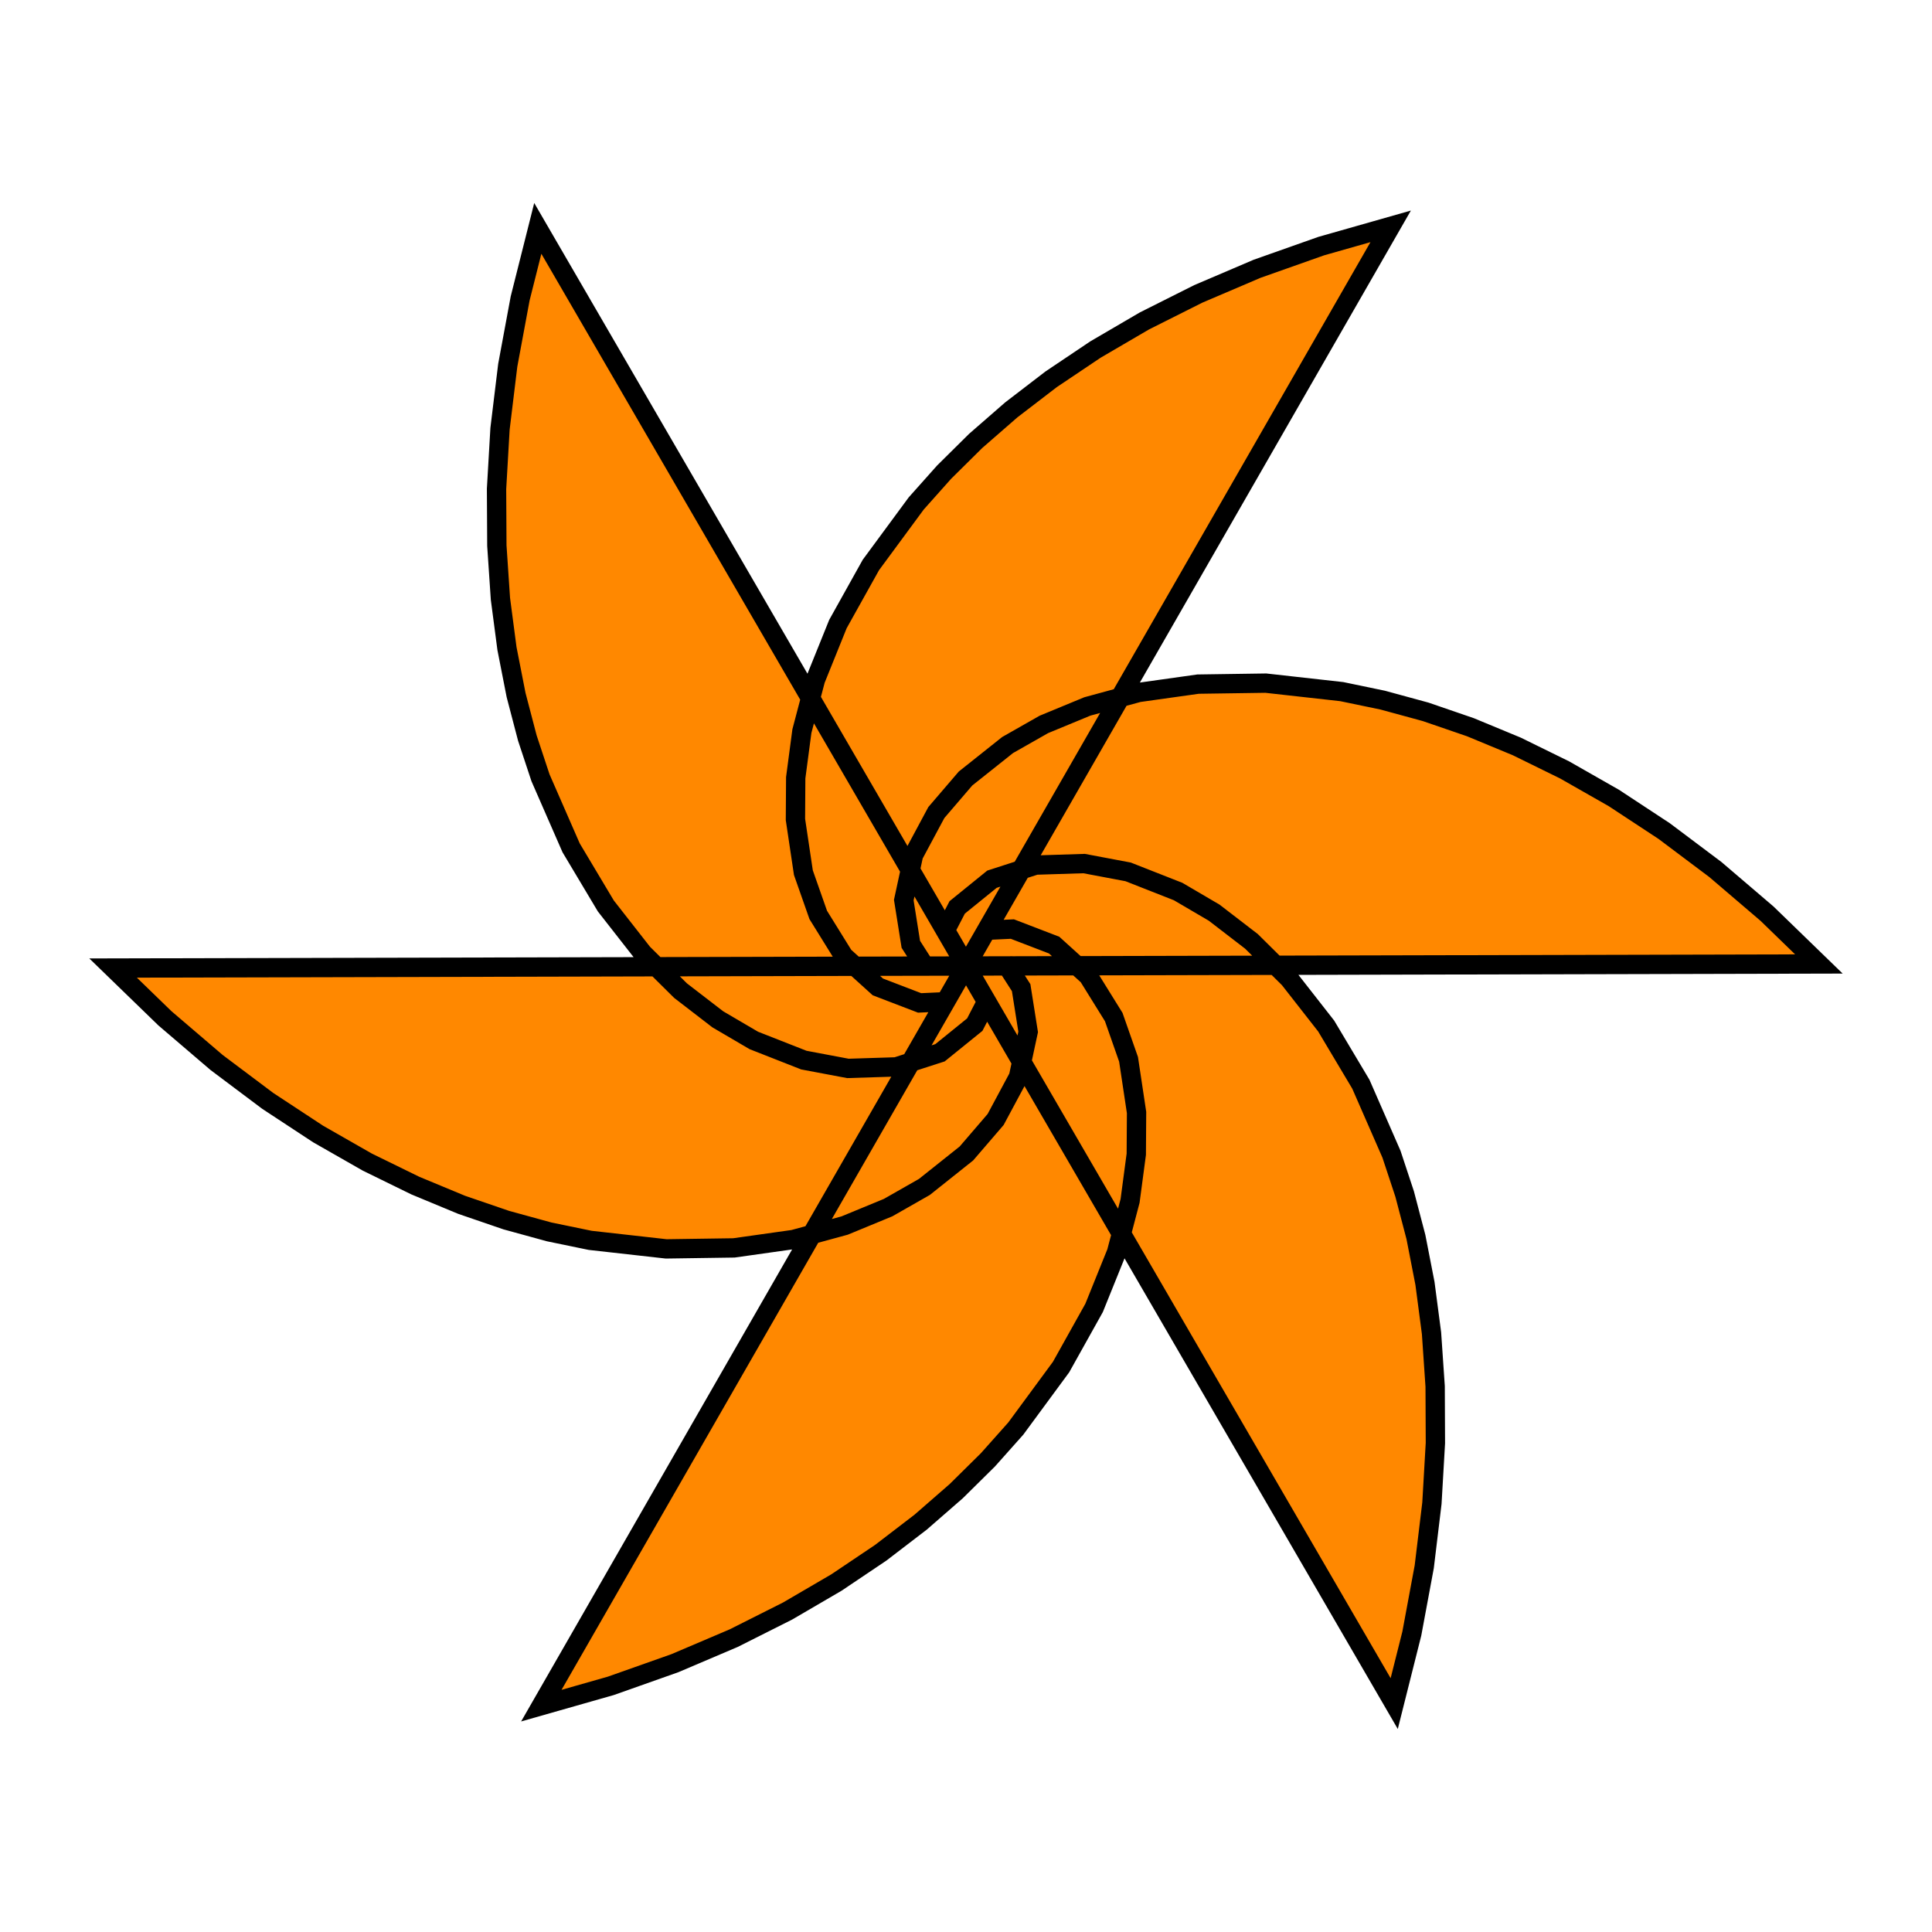 <?xml version='1.0' encoding='utf-8'?>
<!-- Generator: imaengine 6.0   -->
<svg xmlns:xlink="http://www.w3.org/1999/xlink" xmlns="http://www.w3.org/2000/svg" viewBox="0,0,100,100" style="enable-background:new 0 0 100 100;" version="1.1">
<defs/>
<g id="layer0">
<path d="M48.937,51.85L71.981,11.716L68.385,12.739L65.067,13.912L62.022,15.212L59.236,16.611L56.703,18.091L54.41,19.63L52.349,21.211L50.503,22.819L48.867,24.438L47.425,26.056L45.077,29.242L43.37,32.302L42.208,35.182L41.506,37.842L41.186,40.257L41.172,42.416L41.583,45.168L42.352,47.357L43.671,49.485L45.437,51.082L47.599,51.911L48.937,51.85L48.937,51.85ZM51.07,51.845L27.836,11.821L26.923,15.447L26.281,18.906L25.881,22.194L25.701,25.306L25.717,28.241L25.902,30.994L26.241,33.572L26.712,35.972L27.295,38.2L27.976,40.257L29.561,43.883L31.358,46.893L33.271,49.339L35.225,51.275L37.154,52.761L39.017,53.853L41.607,54.871L43.888,55.301L46.389,55.222L48.655,54.491L50.454,53.035L51.07,51.845L51.07,51.845ZM52.132,49.995L5.854,50.106L8.537,52.708L11.212,54.995L13.86,56.983L16.466,58.696L19.014,60.151L21.494,61.365L23.893,62.361L26.207,63.154L28.427,63.763L30.55,64.201L34.482,64.642L37.987,64.591L41.064,64.157L43.717,63.434L45.97,62.505L47.846,61.436L50.022,59.703L51.534,57.944L52.717,55.738L53.217,53.41L52.855,51.122L52.132,49.995L52.132,49.995ZM51.061,48.151L28.019,88.284L31.614,87.26L34.93,86.087L37.977,84.79L40.764,83.388L43.296,81.91L45.588,80.369L47.651,78.788L49.494,77.182L51.133,75.563L52.575,73.945L54.92,70.759L56.63,67.697L57.792,64.819L58.493,62.157L58.814,59.742L58.828,57.583L58.414,54.831L57.647,52.642L56.328,50.517L54.563,48.919L52.4,48.088L51.061,48.151L51.061,48.151ZM48.928,48.156L72.164,88.178L73.076,84.552L73.719,81.093L74.116,77.806L74.296,74.693L74.283,71.76L74.095,69.005L73.756,66.427L73.288,64.027L72.704,61.801L72.023,59.742L70.438,56.118L68.642,53.106L66.729,50.66L64.775,48.724L62.843,47.238L60.98,46.146L58.391,45.128L56.112,44.698L53.61,44.777L51.344,45.508L49.544,46.967L48.928,48.156L48.928,48.156ZM47.866,50.006L94.146,49.895L91.461,47.291L88.787,45.006L86.137,43.016L83.533,41.303L80.985,39.851L78.506,38.634L76.106,37.64L73.792,36.845L71.57,36.239L69.449,35.798L65.517,35.359L62.011,35.41L58.936,35.842L56.282,36.565L54.03,37.496L52.153,38.563L49.975,40.296L48.465,42.057L47.283,44.261L46.78,46.589L47.144,48.877L47.866,50.006L47.866,50.006Z" stroke="#000000" stroke-width="1" stroke-linecap="round" fill="#FF8800" stroke-linejoin="miter" style="mix-blend-mode: source-over; paint-order: stroke fill markers"/>
</g>
</svg>
